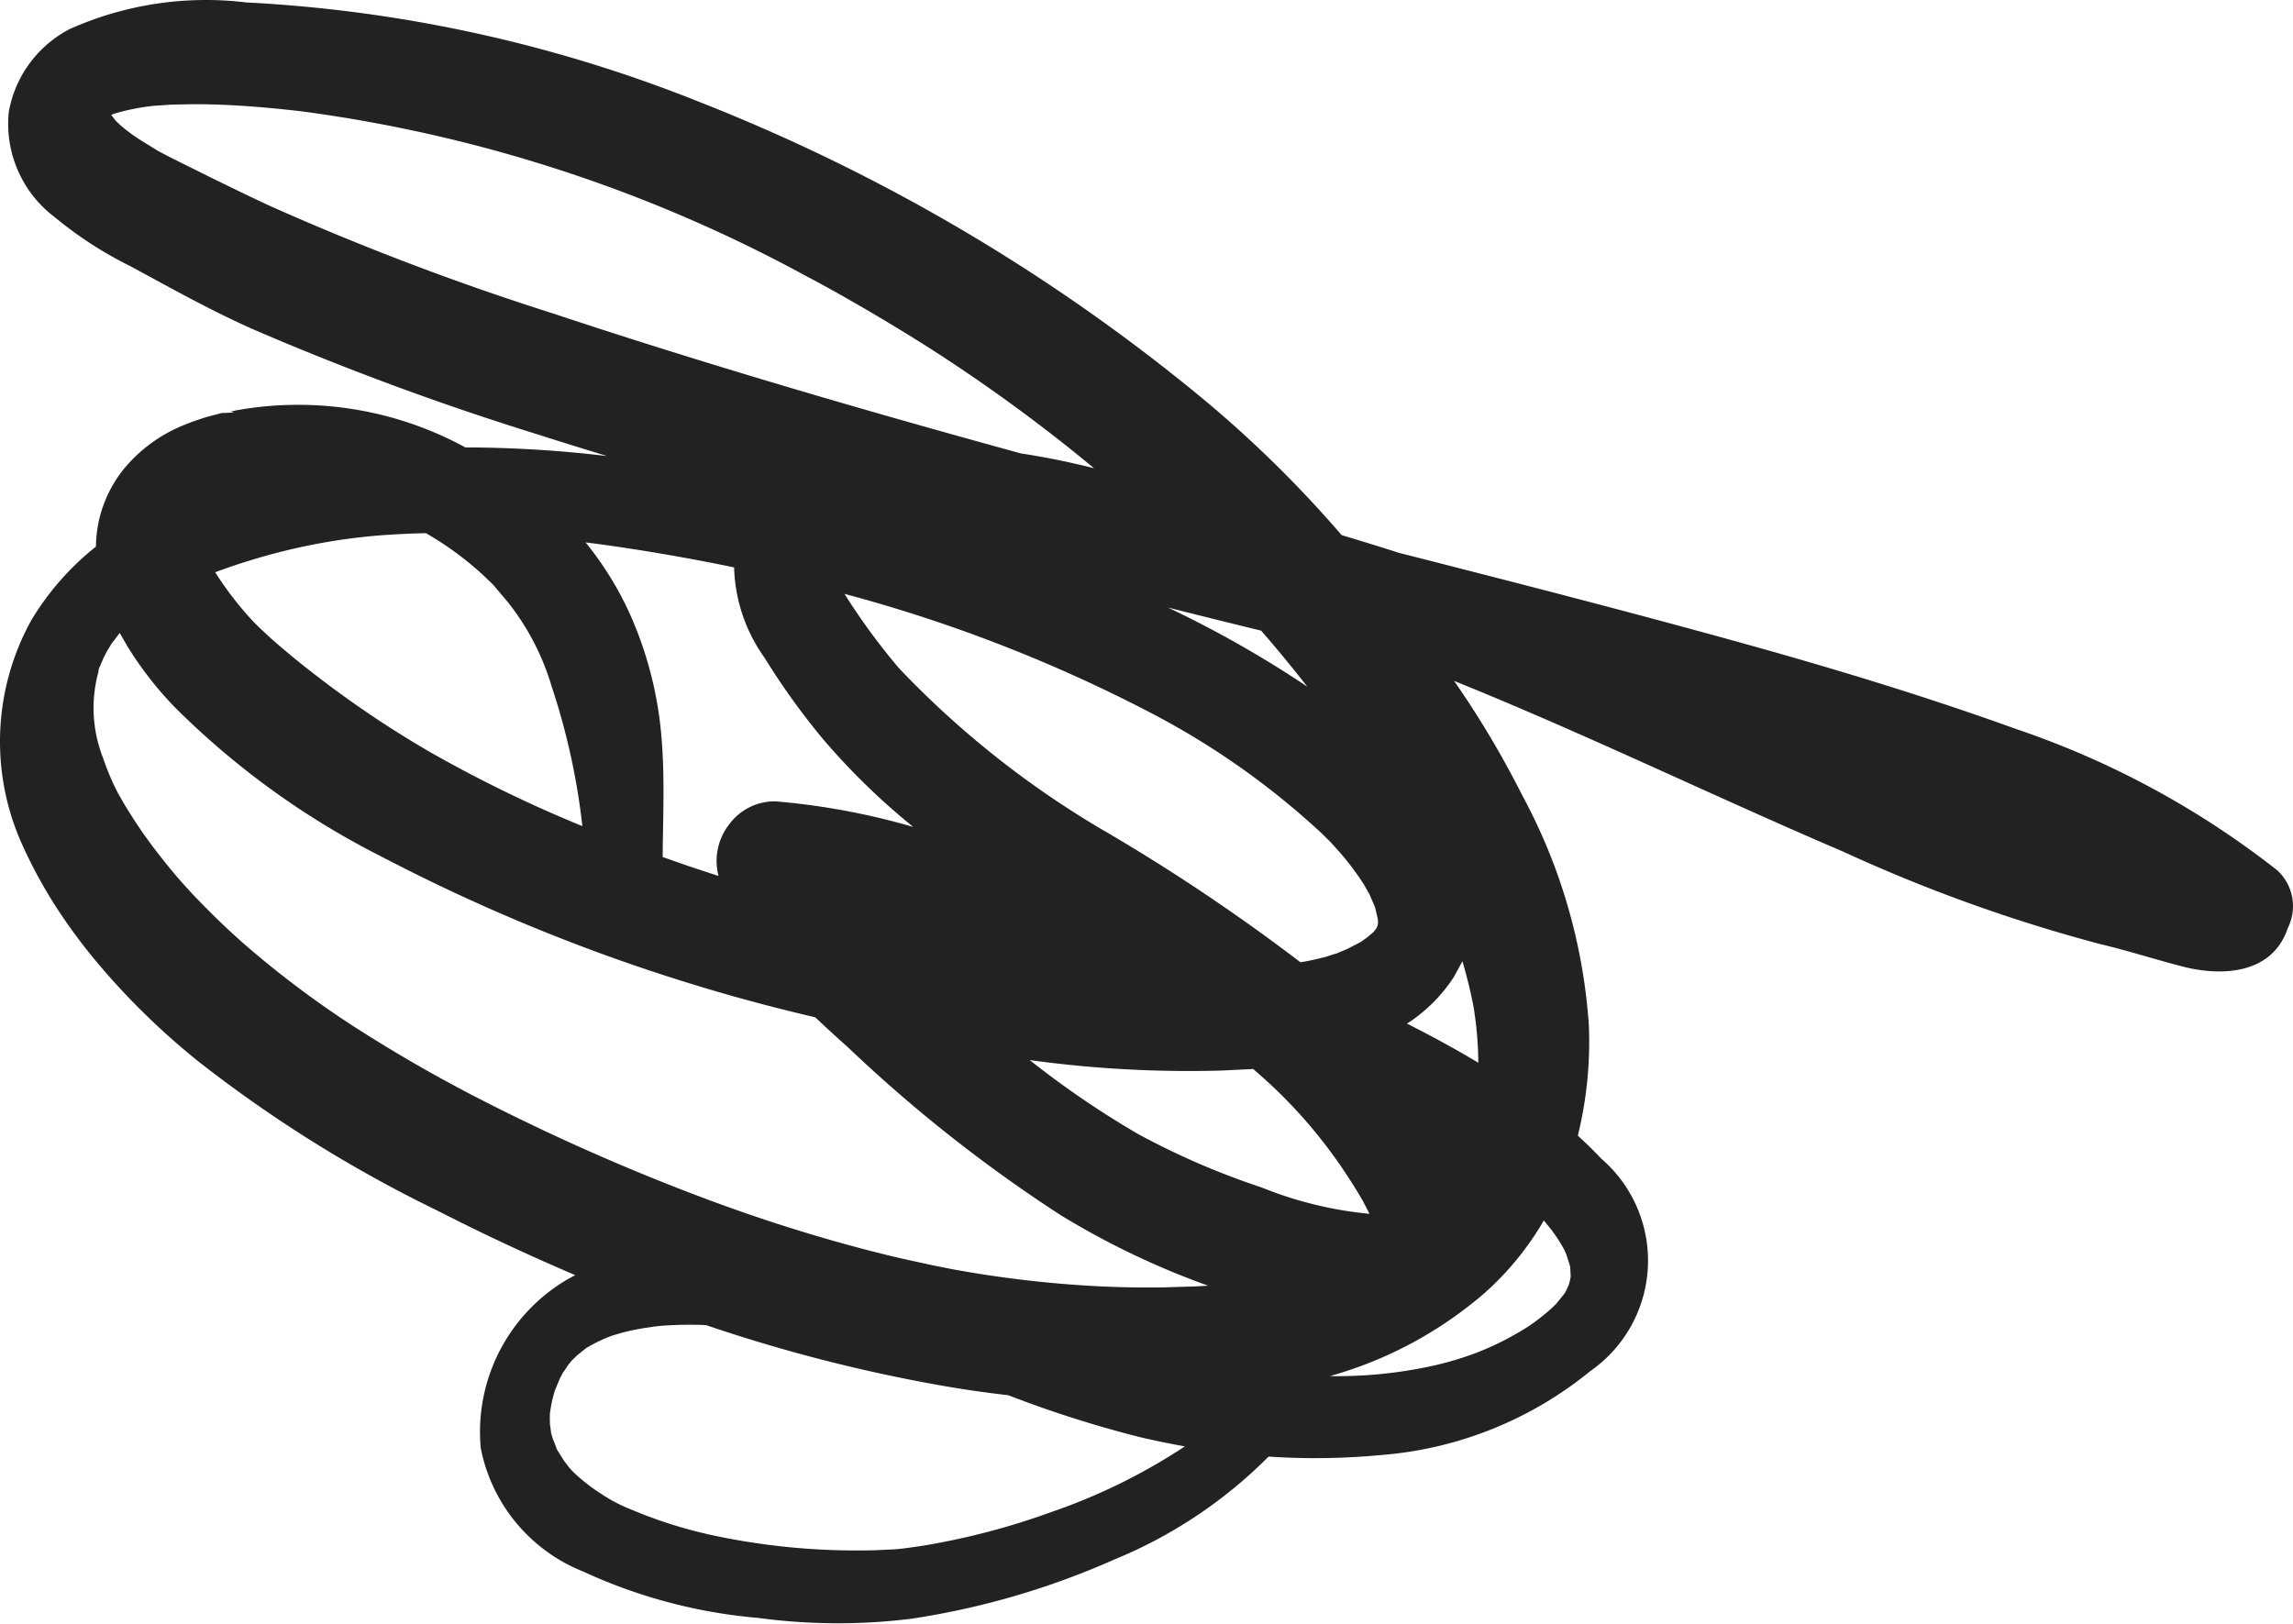 <svg width="96" height="68" fill="none" xmlns="http://www.w3.org/2000/svg"><path d="M.367 4.692a4.898 4.898 0 0 0 1.921 4.4 16.289 16.289 0 0 0 3.172 2.055c1.718.93 3.404 1.88 5.205 2.672a119.409 119.409 0 0 0 11.837 4.37c.97.31 1.942.612 2.916.909a51.034 51.034 0 0 0-5.936-.363l-.109-.059a14.631 14.631 0 0 0-9.545-1.481l-.182.042c.265.026.145.044-.366.059l-.542.142v-.001c-.44.13-.87.286-1.29.47-.814.37-1.54.907-2.133 1.577a5.258 5.258 0 0 0-1.298 3.405 11.485 11.485 0 0 0-2.697 3.068 10.49 10.49 0 0 0-.347 9.507 20.09 20.09 0 0 0 1.352 2.481c.529.817 1.106 1.601 1.73 2.347a30.323 30.323 0 0 0 4.28 4.18 55.695 55.695 0 0 0 9.98 6.225 92.054 92.054 0 0 0 5.767 2.7l-.383.21v.002a7.402 7.402 0 0 0-3.572 7.027 7.009 7.009 0 0 0 4.295 5.176 21.89 21.89 0 0 0 7.325 1.94c2.132.288 4.293.298 6.428.031a32.965 32.965 0 0 0 8.477-2.477 19.578 19.578 0 0 0 6.46-4.311c1.559.105 3.122.084 4.678-.062a15.776 15.776 0 0 0 8.793-3.519 5.636 5.636 0 0 0 .462-8.89 18.75 18.75 0 0 0-.986-.967c.37-1.51.526-3.066.461-4.62a23.552 23.552 0 0 0-2.782-9.619 39.59 39.59 0 0 0-2.86-4.805c5.51 2.224 10.84 4.82 16.29 7.15a66.483 66.483 0 0 0 10.758 3.871c1.189.281 2.333.656 3.513.955 1.383.351 3.659.42 4.344-1.627a2.04 2.04 0 0 0-.44-2.415 36.762 36.762 0 0 0-10.938-5.92c-3.94-1.422-7.976-2.636-12.045-3.758-4.577-1.263-9.189-2.444-13.802-3.622-.792-.254-1.588-.5-2.388-.738a48.808 48.808 0 0 0-5.94-5.818A77.716 77.716 0 0 0 29.29 4.272 59.177 59.177 0 0 0 10.313.102a13.995 13.995 0 0 0-7.384 1.11 4.869 4.869 0 0 0-2.562 3.48zm10.26 21.359-.045-.047h.001a14.035 14.035 0 0 1-1.574-2.04 24.538 24.538 0 0 1 1.595-.536 25.32 25.32 0 0 1 5.075-.99c.721-.06 1.44-.097 2.154-.111.354.206.7.424 1.032.658.468.33.915.69 1.34 1.076l.436.419.616.728a10.447 10.447 0 0 1 1.838 3.534 28.595 28.595 0 0 1 1.287 5.853 54.893 54.893 0 0 1-6.268-3.039 43.185 43.185 0 0 1-4.865-3.258 34.33 34.33 0 0 1-1.936-1.592l-.457-.428-.23-.227zm17.117 9.838c.01-1.623.09-3.244-.037-4.85a15.797 15.797 0 0 0-1.317-5.286 13.757 13.757 0 0 0-1.873-3.039c.57.07 1.137.15 1.704.236 1.503.228 3.008.498 4.513.81h.001a6.801 6.801 0 0 0 1.267 3.773 30.14 30.14 0 0 0 2.44 3.4 28.733 28.733 0 0 0 3.792 3.695 29.4 29.4 0 0 0-5.782-1.072 2.375 2.375 0 0 0-1.935.979 2.492 2.492 0 0 0-.443 2.114l.006.033-1.27-.42-1.066-.373zm27.577-1.005.382.377.397.44c.366.421.701.868 1.001 1.338l.28.492c-.113-.205.144.34.19.473l.113.48.006.112.003.05-.025.133-.01.026-.03.066-.112.143-.011.014-.284.238-.258.186-.577.296-.583.243c.388-.15-.265.068-.28.071h.002c-.355.096-.715.175-1.078.235a80.788 80.788 0 0 0-7.993-5.376 39.055 39.055 0 0 1-8.802-6.924 26.542 26.542 0 0 1-2.295-3.128 62.6 62.6 0 0 1 12.727 4.933 32.634 32.634 0 0 1 7.236 5.082zm-4.247 9.949 1.394-.067.402.353a20.641 20.641 0 0 1 3.507 4.072c.238.362.47.729.685 1.106l.26.504.014.029a16.062 16.062 0 0 1-4.52-1.106 31.741 31.741 0 0 1-5.182-2.243 38.449 38.449 0 0 1-4.523-3.089c2.638.363 5.301.511 7.962.44zm3.662-16.074-.173-.118a45.857 45.857 0 0 0-5.662-3.199c1.299.326 2.598.65 3.9.968a57.261 57.261 0 0 1 1.935 2.35v-.002zM19.575 45.757a62.317 62.317 0 0 1-4.659-2.706 40.897 40.897 0 0 1-4.58-3.422 31.043 31.043 0 0 1-1.967-1.869l-.3-.31-.391-.429c-.35-.39-.68-.794-1.002-1.207a20.316 20.316 0 0 1-1.489-2.167l-.244-.424-.19-.384a11.355 11.355 0 0 1-.442-1.108 5.718 5.718 0 0 1-.2-3.56l.03-.172.196-.453.165-.322c-.071.137.135-.217.17-.27l.34-.45.338.59v-.002a15.003 15.003 0 0 0 1.966 2.522 33.838 33.838 0 0 0 8.662 6.26A76.62 76.62 0 0 0 34.132 42.6c.463.442.939.872 1.414 1.298h-.001a61.073 61.073 0 0 0 8.866 6.99 33.485 33.485 0 0 0 6.17 2.952l-.556.031-1.376.04a41.734 41.734 0 0 1-2.97-.064h.001a46.985 46.985 0 0 1-5.637-.667l-.169-.03-.16-.032-.664-.132-1.325-.29c-.953-.221-1.896-.47-2.833-.735a69.608 69.608 0 0 1-5.293-1.74 89.406 89.406 0 0 1-10.024-4.463zm24.4 17.575c-1.488.54-3.017.961-4.572 1.258-.54.108-1.086.192-1.625.258l-.116.013-.2.017-.777.037.001.001a28.86 28.86 0 0 1-6.802-.614 19.047 19.047 0 0 1-3.506-1.11 6.304 6.304 0 0 1-1.228-.65 7.352 7.352 0 0 1-1.169-.922l-.156-.172-.211-.275-.336-.538c.097.168-.127-.351-.158-.455l-.07-.269c.048.203-.02-.215-.025-.283a4.414 4.414 0 0 1-.004-.368v-.043l.008-.073h.001c.037-.273.092-.541.168-.805l.016-.062.041-.108.176-.424.174-.337c-.115.215.157-.216.203-.276l.19-.226c-.114.13.124-.114.17-.155l.324-.259.062-.048.044-.025v.001c.242-.143.492-.27.751-.38l.258-.103.451-.132c.29-.078.583-.135.874-.185l.452-.068.3-.033a16.487 16.487 0 0 1 1.872-.03 66.467 66.467 0 0 0 9.97 2.552c.886.154 1.781.281 2.684.384a47.773 47.773 0 0 0 5.497 1.752c.627.147 1.26.278 1.9.391a24.634 24.634 0 0 1-5.632 2.764zm20.982-11.825c.203.268.385.551.544.846l.073.175.137.419.028.113.02.396-.02.121-.058.223-.114.253-.028.054-.064.091-.335.415-.003.002-.139.133H65c-.329.3-.679.575-1.05.822l-.346.211-.538.3c-.364.191-.737.358-1.112.513-.747.293-1.52.516-2.306.67a18.54 18.54 0 0 1-3.97.361 16.853 16.853 0 0 0 6.507-3.505 12.33 12.33 0 0 0 2.45-3.014l.323.4zm-3.166-8.649c.043.367.07.74.089 1.114l.014.531a47.283 47.283 0 0 0-2.989-1.638l-.002.002a6.596 6.596 0 0 0 1.96-1.947l.364-.666c.167.57.314 1.154.435 1.746l.055.307.074.551zM6.483 4.428l.669-.045.874-.019c.614-.003 1.224.017 1.832.051.906.05 1.803.138 2.696.238 7.447.98 14.65 3.33 21.242 6.932 1.385.726 3.324 1.858 4.869 2.833a69.044 69.044 0 0 1 7.138 5.19 32.25 32.25 0 0 0-3.058-.62c-6.596-1.81-13.146-3.72-19.606-5.866A113.145 113.145 0 0 1 11.37 8.654C9.934 7.99 8.52 7.283 7.108 6.578l-.478-.25-.825-.51a7.35 7.35 0 0 1-.758-.57l-.196-.183-.196-.253.004-.002.116-.047.165-.05v.002a9.206 9.206 0 0 1 1.543-.288z" fill="#222"/></svg>